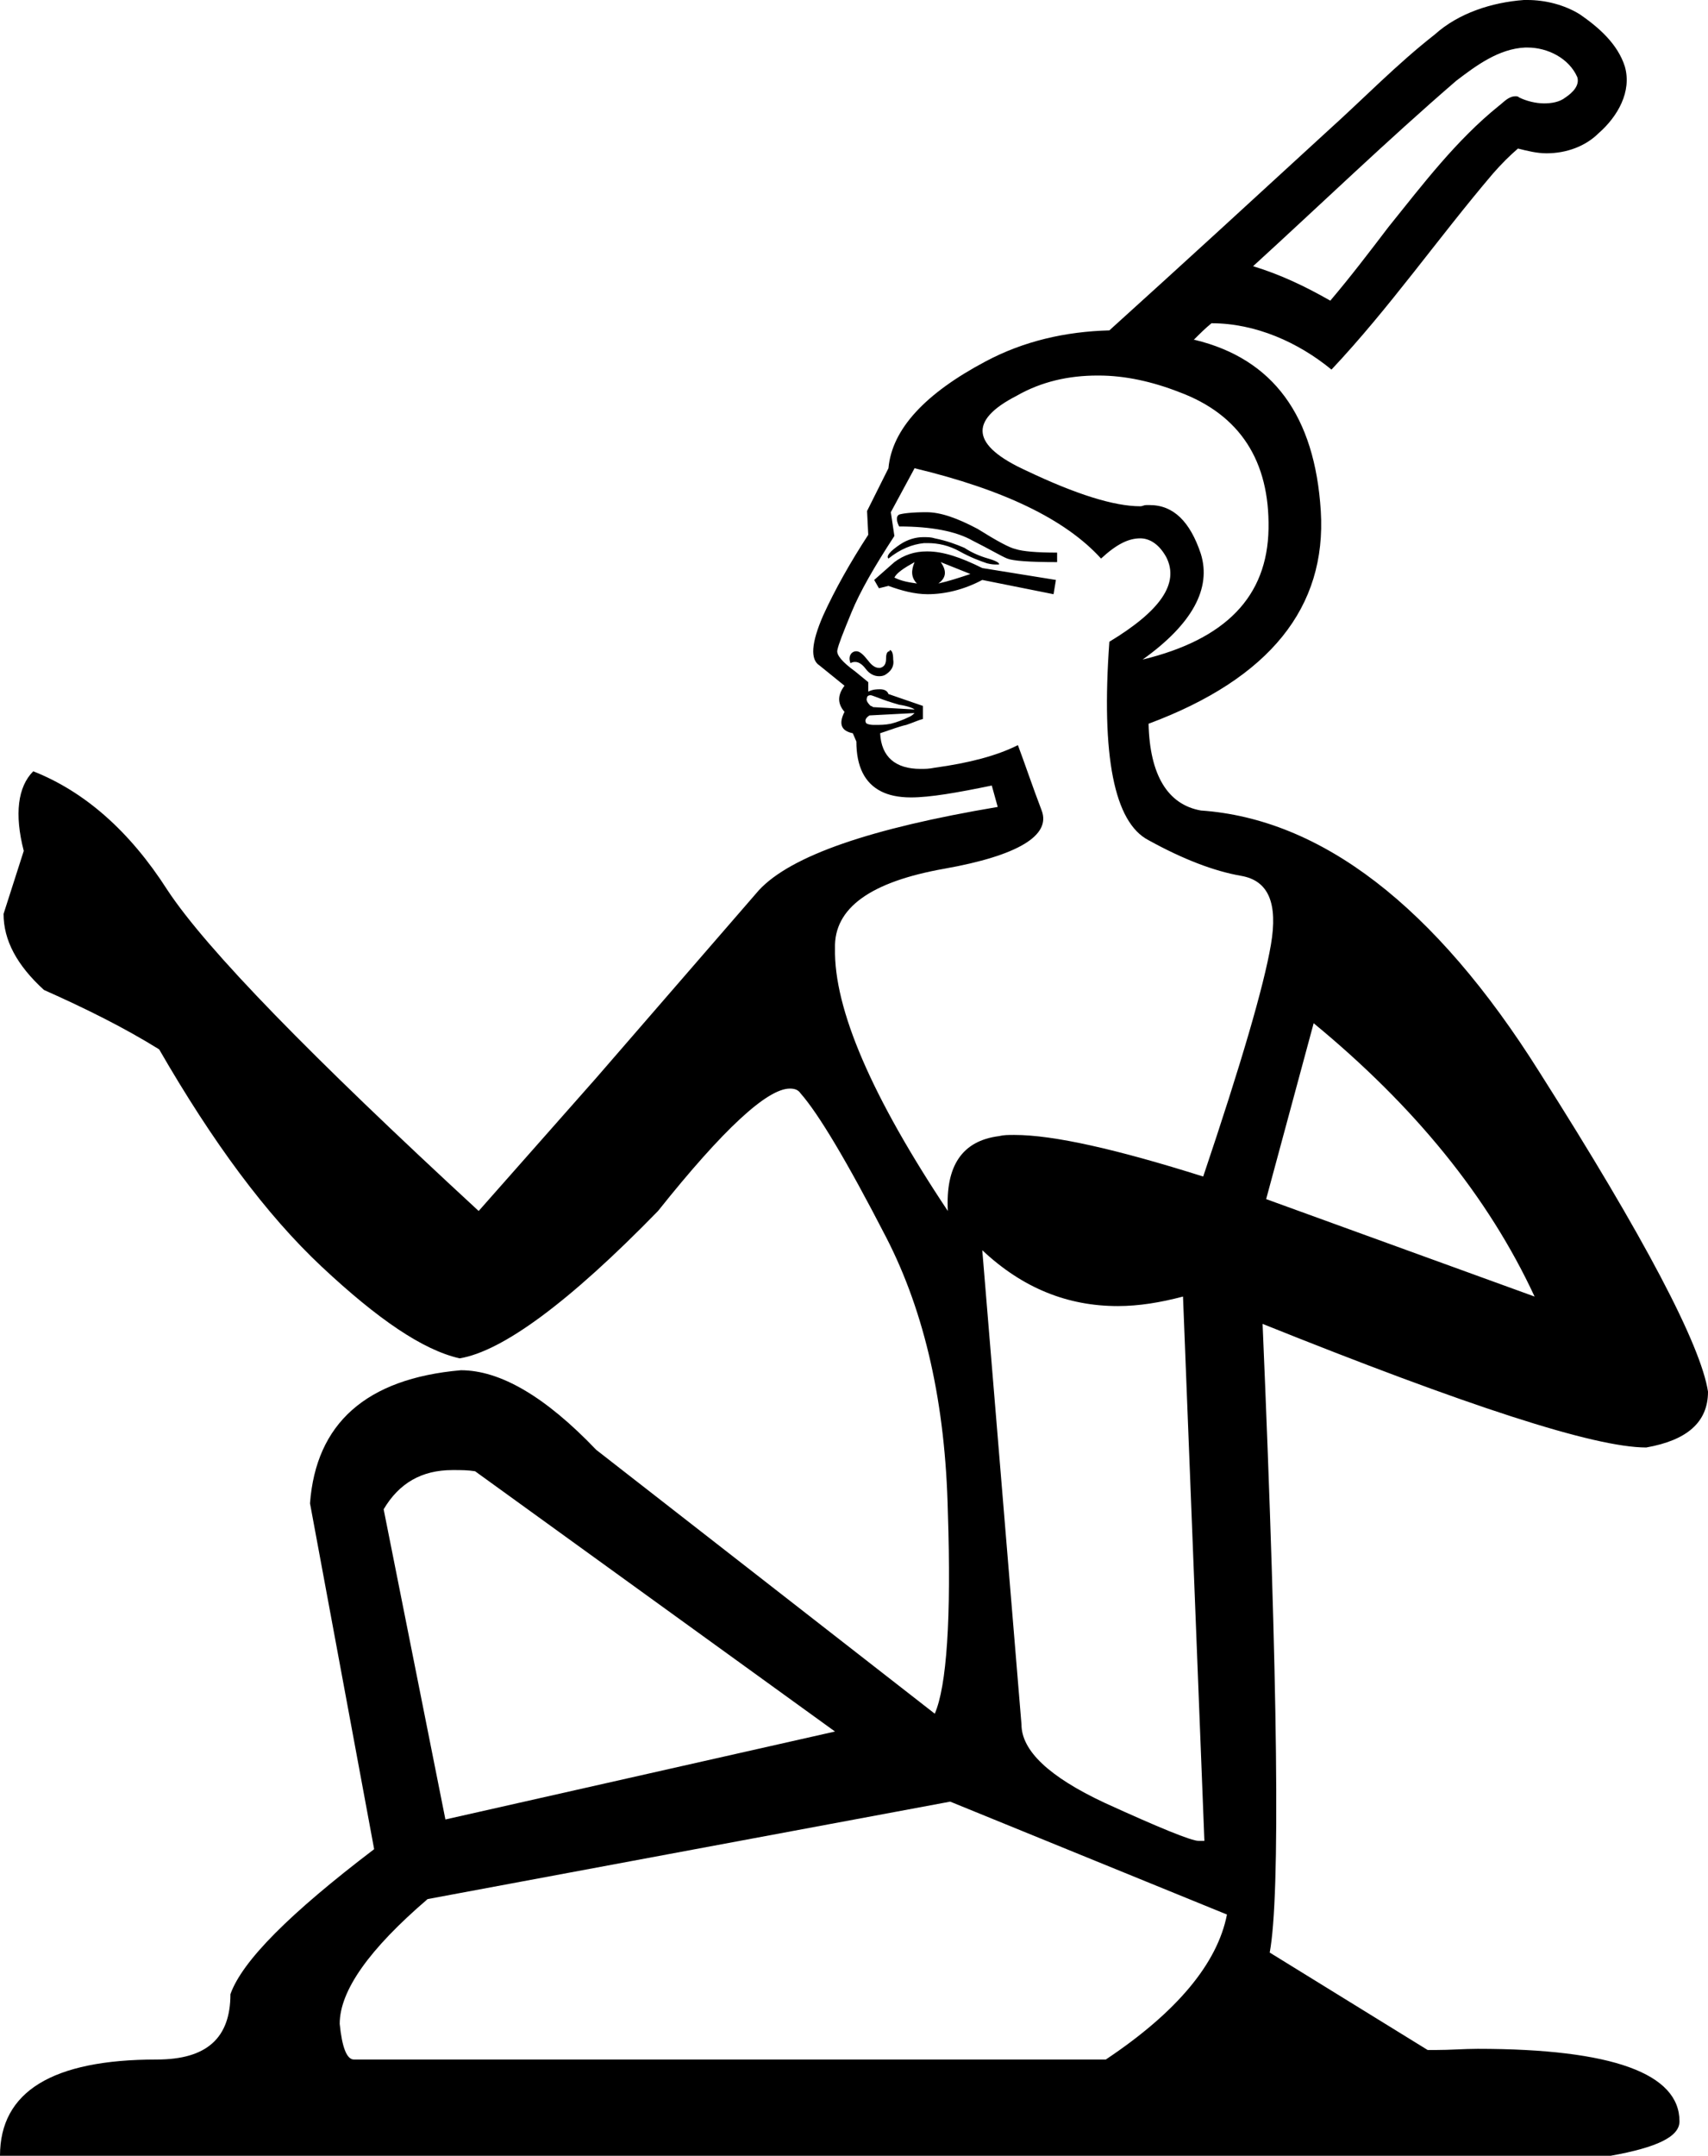 <?xml version='1.0' encoding ='UTF-8' standalone='no'?>
<svg width='14.38' height='18.14' xmlns='http://www.w3.org/2000/svg' xmlns:xlink='http://www.w3.org/1999/xlink'  version='1.1' >
<path style='fill:black; stroke:none' d=' M 12.85 0.4  C 12.85 0.4 12.86 0.4 12.86 0.4  C 12.86 0.4 12.86 0.4 12.86 0.4  C 13.03 0.4 13.21 0.49 13.28 0.65  C 13.3 0.72 13.24 0.78 13.18 0.82  C 13.13 0.86 13.06 0.87 13 0.87  C 12.93 0.87 12.85 0.85 12.79 0.82  C 12.78 0.81 12.77 0.81 12.76 0.81  C 12.7 0.81 12.66 0.86 12.62 0.89  C 12.26 1.18 11.98 1.55 11.69 1.91  C 11.53 2.12 11.37 2.33 11.2 2.53  C 10.99 2.41 10.78 2.31 10.55 2.24  C 11.12 1.72 11.68 1.18 12.26 0.68  C 12.43 0.55 12.62 0.41 12.84 0.4  C 12.84 0.4 12.85 0.4 12.85 0.4  Z  M 7.8 4.31  C 7.68 4.31 7.6 4.32 7.57 4.33  C 7.55 4.34 7.54 4.37 7.57 4.43  C 7.84 4.43 8.05 4.47 8.19 4.55  C 8.33 4.62 8.43 4.68 8.48 4.7  C 8.53 4.72 8.67 4.73 8.9 4.73  L 8.9 4.65  C 8.73 4.65 8.61 4.64 8.55 4.62  C 8.5 4.61 8.39 4.55 8.23 4.45  C 8.06 4.36 7.92 4.31 7.8 4.31  Z  M 7.78 4.52  C 7.78 4.52 7.78 4.52 7.77 4.52  C 7.71 4.52 7.64 4.54 7.58 4.58  C 7.49 4.64 7.46 4.68 7.48 4.7  C 7.58 4.62 7.68 4.58 7.78 4.57  C 7.79 4.57 7.8 4.57 7.81 4.57  C 7.9 4.57 7.99 4.59 8.08 4.64  C 8.17 4.69 8.25 4.72 8.31 4.74  C 8.35 4.75 8.37 4.75 8.39 4.75  C 8.4 4.75 8.41 4.75 8.41 4.75  C 8.42 4.74 8.39 4.72 8.32 4.7  C 8.25 4.68 8.18 4.65 8.12 4.61  C 8.05 4.58 7.97 4.55 7.87 4.53  C 7.84 4.52 7.81 4.52 7.78 4.52  Z  M 7.7 4.73  L 7.7 4.73  C 7.67 4.8 7.67 4.86 7.72 4.91  C 7.65 4.9 7.59 4.89 7.53 4.86  C 7.55 4.82 7.61 4.78 7.7 4.73  Z  M 7.92 4.73  L 8.17 4.83  C 8.08 4.86 7.99 4.89 7.9 4.91  C 7.97 4.86 7.97 4.8 7.92 4.73  Z  M 7.81 4.64  C 7.81 4.64 7.81 4.64 7.8 4.64  C 7.7 4.64 7.61 4.67 7.53 4.73  L 7.36 4.88  L 7.4 4.95  L 7.48 4.93  C 7.59 4.97 7.7 5 7.81 5  C 7.96 5 8.12 4.96 8.27 4.88  L 8.87 5  L 8.89 4.88  L 8.27 4.78  C 8.09 4.69 7.94 4.64 7.81 4.64  Z  M 9.24 3.16  C 9.24 3.16 9.25 3.16 9.25 3.16  C 9.47 3.16 9.7 3.21 9.93 3.3  C 10.44 3.49 10.69 3.88 10.68 4.45  C 10.67 5.02 10.32 5.38 9.62 5.55  C 10.04 5.25 10.2 4.95 10.11 4.66  C 10.02 4.39 9.88 4.25 9.68 4.25  C 9.67 4.25 9.66 4.25 9.65 4.25  C 9.63 4.25 9.62 4.26 9.6 4.26  C 9.38 4.26 9.06 4.16 8.64 3.96  C 8.18 3.75 8.15 3.54 8.56 3.33  C 8.77 3.21 9 3.16 9.24 3.16  Z  M 7.49 5.47  C 7.49 5.47 7.49 5.47 7.49 5.47  C 7.49 5.48 7.49 5.48 7.49 5.48  C 7.47 5.48 7.46 5.5 7.46 5.54  C 7.46 5.58 7.45 5.61 7.41 5.62  C 7.41 5.62 7.4 5.62 7.4 5.62  C 7.37 5.62 7.34 5.6 7.31 5.56  C 7.27 5.51 7.24 5.48 7.21 5.48  C 7.19 5.48 7.17 5.49 7.16 5.51  C 7.15 5.53 7.15 5.55 7.16 5.58  C 7.18 5.57 7.19 5.57 7.2 5.57  C 7.23 5.57 7.26 5.59 7.29 5.63  C 7.32 5.67 7.36 5.69 7.4 5.69  C 7.41 5.69 7.43 5.69 7.45 5.68  C 7.5 5.65 7.53 5.61 7.52 5.55  C 7.52 5.5 7.51 5.47 7.49 5.47  Z  M 7.33 5.85  C 7.34 5.85 7.36 5.86 7.39 5.87  C 7.44 5.89 7.5 5.91 7.57 5.93  C 7.64 5.94 7.69 5.96 7.7 5.97  L 7.35 5.95  C 7.35 5.95 7.34 5.94 7.33 5.94  C 7.3 5.91 7.29 5.89 7.3 5.87  C 7.3 5.86 7.31 5.85 7.33 5.85  Z  M 7.72 5.98  C 7.72 5.98 7.72 5.99 7.72 5.99  L 7.72 5.98  Z  M 7.7 6  C 7.69 6.01 7.68 6.02 7.66 6.03  C 7.6 6.06 7.54 6.08 7.5 6.09  C 7.45 6.1 7.41 6.1 7.36 6.1  C 7.32 6.1 7.29 6.09 7.29 6.08  C 7.28 6.06 7.29 6.04 7.32 6.02  L 7.7 6  Z  M 7.7 3.94  C 8.45 4.12 8.97 4.37 9.27 4.7  C 9.4 4.58 9.5 4.53 9.6 4.53  C 9.68 4.53 9.76 4.58 9.82 4.69  C 9.93 4.91 9.77 5.14 9.34 5.4  C 9.27 6.36 9.38 6.92 9.67 7.07  C 9.96 7.23 10.22 7.33 10.45 7.37  C 10.68 7.41 10.76 7.6 10.7 7.95  C 10.64 8.3 10.45 8.95 10.13 9.9  C 9.4 9.67 8.87 9.55 8.54 9.55  C 8.49 9.55 8.45 9.55 8.41 9.56  C 8.1 9.6 7.96 9.81 7.98 10.19  C 7.34 9.23 7.02 8.49 7.03 7.98  C 7.02 7.64 7.33 7.42 7.95 7.31  C 8.57 7.2 8.85 7.03 8.77 6.82  C 8.69 6.61 8.63 6.43 8.57 6.27  C 8.39 6.36 8.16 6.42 7.87 6.46  C 7.82 6.47 7.79 6.47 7.75 6.47  C 7.54 6.47 7.42 6.37 7.41 6.17  C 7.5 6.14 7.58 6.11 7.63 6.1  C 7.69 6.08 7.73 6.06 7.77 6.05  L 7.77 5.94  L 7.48 5.84  C 7.47 5.81 7.44 5.8 7.41 5.8  C 7.38 5.8 7.35 5.8 7.31 5.82  L 7.31 5.74  L 7.2 5.65  C 7.09 5.57 7.04 5.51 7.05 5.47  C 7.06 5.42 7.1 5.32 7.17 5.15  C 7.24 4.98 7.36 4.77 7.53 4.51  L 7.5 4.31  L 7.7 3.94  Z  M 11.06 8.61  C 11.91 9.31 12.53 10.07 12.92 10.91  L 10.66 10.09  L 11.06 8.61  Z  M 3.82 12.37  C 3.88 12.37 3.94 12.37 4 12.38  L 7.03 14.57  L 3.75 15.31  L 3.23 12.7  C 3.36 12.48 3.55 12.37 3.81 12.37  C 3.81 12.37 3.82 12.37 3.82 12.37  Z  M 8.27 10.52  L 8.27 10.52  C 8.61 10.84 8.99 10.99 9.41 10.99  C 9.59 10.99 9.77 10.96 9.96 10.91  L 10.14 15.49  L 10.09 15.49  C 10.03 15.49 9.76 15.38 9.3 15.17  C 8.83 14.95 8.6 14.73 8.6 14.51  L 8.27 10.52  Z  M 8 15.16  L 10.33 16.11  C 10.25 16.52 9.91 16.93 9.31 17.33  L 2.98 17.33  C 2.92 17.33 2.88 17.23 2.86 17.03  C 2.86 16.75 3.11 16.4 3.6 15.98  L 8 15.16  Z  M 12.86 0  C 12.85 0 12.84 0 12.83 0  C 12.56 0.02 12.28 0.11 12.08 0.29  C 11.76 0.54 11.48 0.83 11.18 1.1  C 10.57 1.66 9.96 2.22 9.34 2.78  C 8.97 2.79 8.62 2.87 8.3 3.04  C 7.79 3.31 7.51 3.61 7.48 3.94  L 7.3 4.3  L 7.31 4.5  C 7.16 4.73 7.03 4.96 6.93 5.18  C 6.83 5.41 6.82 5.55 6.9 5.6  L 7.11 5.77  C 7.05 5.85 7.05 5.92 7.11 5.99  C 7.06 6.09 7.08 6.15 7.18 6.17  L 7.21 6.24  C 7.21 6.45 7.28 6.59 7.42 6.66  C 7.48 6.69 7.56 6.71 7.67 6.71  C 7.83 6.71 8.06 6.67 8.35 6.61  L 8.4 6.79  C 7.33 6.97 6.66 7.2 6.39 7.49  L 5.02 9.07  L 4.03 10.19  C 2.62 8.89 1.74 7.99 1.41 7.49  C 1.09 6.99 0.71 6.66 0.28 6.49  C 0.15 6.62 0.12 6.85 0.2 7.16  L 0.03 7.69  C 0.03 7.91 0.14 8.12 0.37 8.33  C 0.73 8.49 1.05 8.65 1.34 8.83  C 1.79 9.61 2.24 10.22 2.71 10.66  C 3.18 11.1 3.56 11.36 3.87 11.43  C 4.23 11.37 4.79 10.96 5.54 10.19  C 6.09 9.5 6.46 9.16 6.65 9.16  C 6.69 9.16 6.72 9.17 6.74 9.2  C 6.89 9.37 7.13 9.77 7.46 10.41  C 7.79 11.05 7.96 11.82 7.98 12.72  C 8.01 13.62 7.97 14.19 7.87 14.42  L 5.02 12.2  C 4.59 11.75 4.21 11.53 3.88 11.53  C 3.08 11.6 2.66 11.98 2.61 12.65  L 3.15 15.56  C 2.44 16.1 2.04 16.5 1.94 16.78  C 1.94 17.15 1.74 17.33 1.32 17.33  C 0.44 17.33 0 17.6 0 18.14  L 13.56 18.14  C 13.95 18.07 14.14 17.98 14.14 17.85  C 14.14 17.45 13.58 17.24 12.44 17.24  C 12.33 17.24 12.21 17.25 12.08 17.25  L 12.02 17.25  L 10.69 16.43  C 10.78 15.95 10.76 14.19 10.63 11.14  L 10.63 11.14  C 12.35 11.83 13.42 12.18 13.86 12.18  C 14.2 12.12 14.38 11.97 14.38 11.71  C 14.32 11.32 13.85 10.42 12.96 9.02  C 12.08 7.62 11.12 6.89 10.11 6.82  C 9.83 6.77 9.68 6.52 9.67 6.09  C 10.69 5.71 11.17 5.11 11.12 4.3  C 11.07 3.5 10.72 3.02 10.06 2.86  C 10.06 2.86 10.05 2.86 10.05 2.86  C 10.1 2.81 10.15 2.76 10.2 2.72  C 10.2 2.72 10.2 2.72 10.2 2.72  C 10.57 2.72 10.93 2.88 11.21 3.11  C 11.7 2.59 12.11 2 12.57 1.46  C 12.64 1.38 12.71 1.31 12.78 1.25  C 12.86 1.27 12.94 1.29 13.02 1.29  C 13.19 1.29 13.35 1.23 13.46 1.12  C 13.62 0.98 13.74 0.77 13.68 0.56  C 13.62 0.37 13.46 0.23 13.3 0.12  C 13.17 0.04 13.01 0 12.86 0  C 12.86 0 12.86 0 12.86 0  Z '/></svg>
